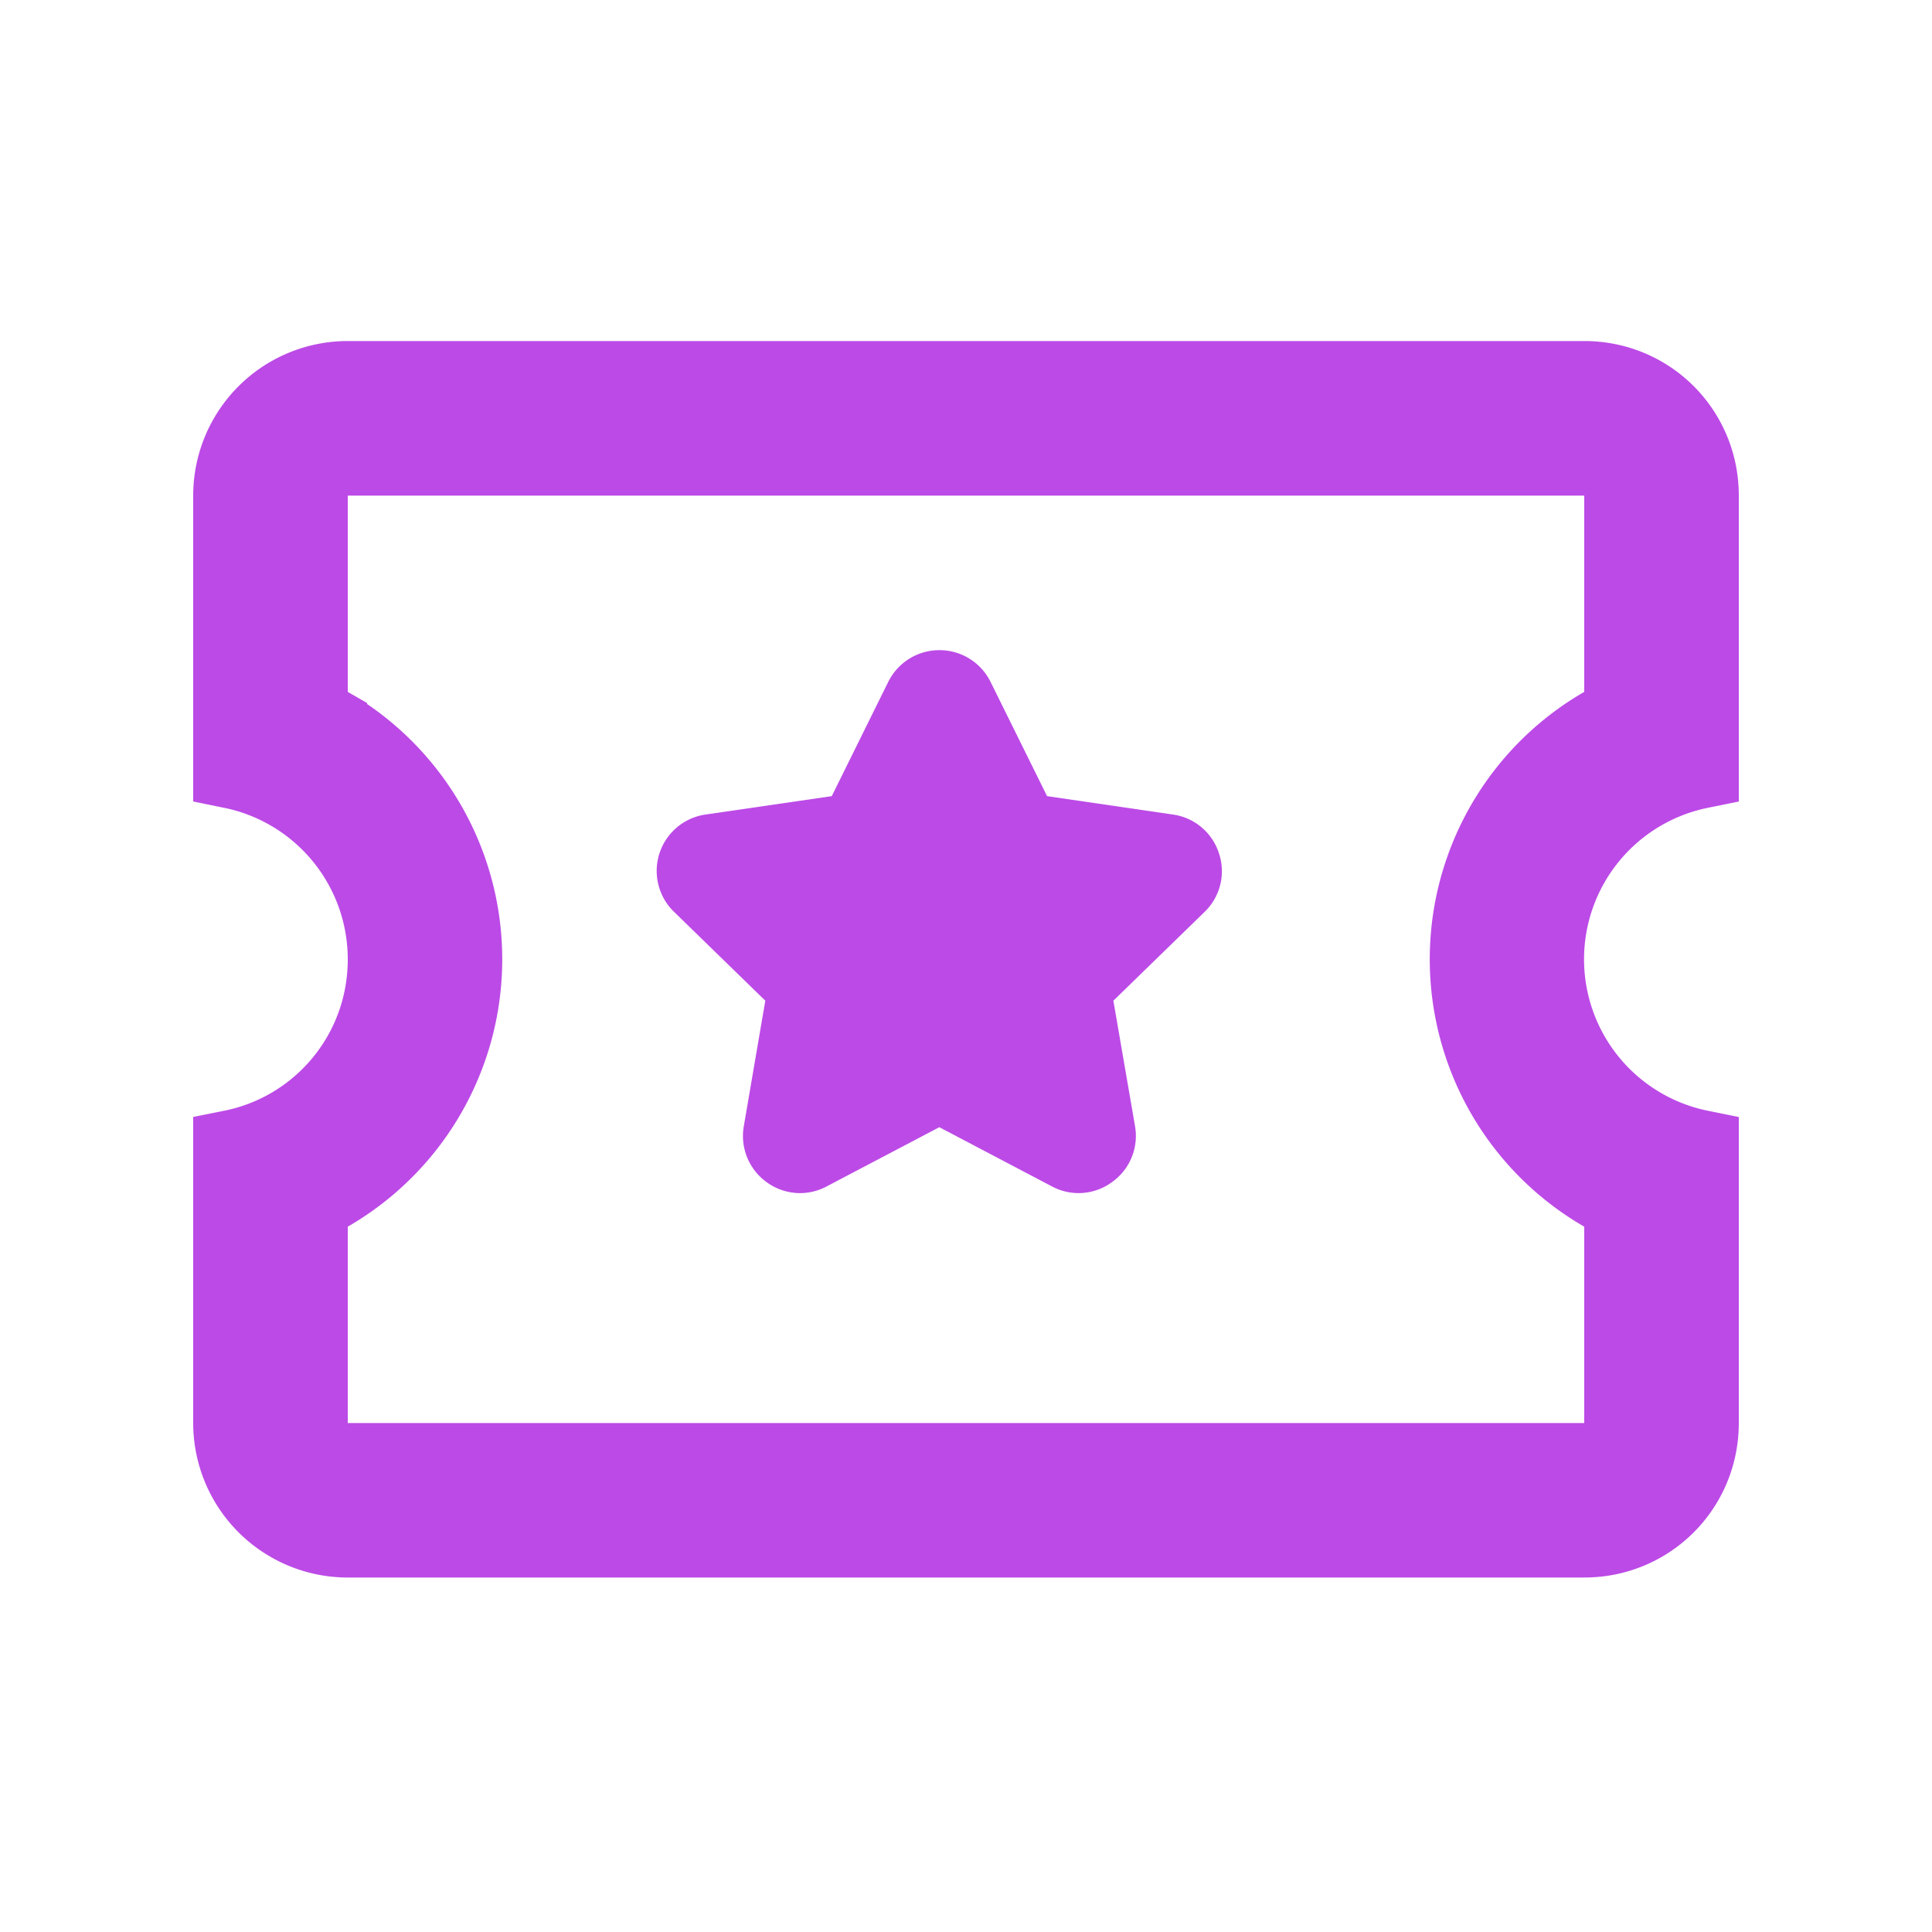 <svg width="25" height="25" viewBox="0 0 25 25" fill="none" xmlns="http://www.w3.org/2000/svg">
    <path d="M4.5 5.913H4v3.329l.25.144a3.494 3.494 0 0 1 0 6.054l-.25.144v3.33h17v-3.33l-.25-.144a3.494 3.494 0 0 1 0-6.054l.25-.144V5.913H4.5zm0-1h16c.834 0 1.5.666 1.5 1.5v3.55a2.5 2.5 0 0 0 0 4.9v3.55c0 .834-.666 1.5-1.5 1.5h-16a1.5 1.5 0 0 1-1.5-1.5v-3.55c1.145-.23 2-1.235 2-2.45a2.5 2.5 0 0 0-2-2.45v-3.55a1.5 1.5 0 0 1 1.5-1.5z" fill="#BC4AE7" stroke="#BC4AE7"/>
    <path d="m15.586 11.801-1.179 1.148.28 1.623a.732.732 0 0 1-.297.724.73.73 0 0 1-.78.055l-1.455-.765-1.458.766a.737.737 0 0 1-.343.087.738.738 0 0 1-.434-.142.736.736 0 0 1-.295-.725l.278-1.623-1.179-1.148a.737.737 0 0 1 .413-1.262l1.626-.237.73-1.477a.738.738 0 0 1 .662-.412h.002a.736.736 0 0 1 .662.413l.73 1.476 1.628.238a.732.732 0 0 1 .596.501.73.73 0 0 1-.187.76z" fill="#BC4AE7"/>
</svg>
